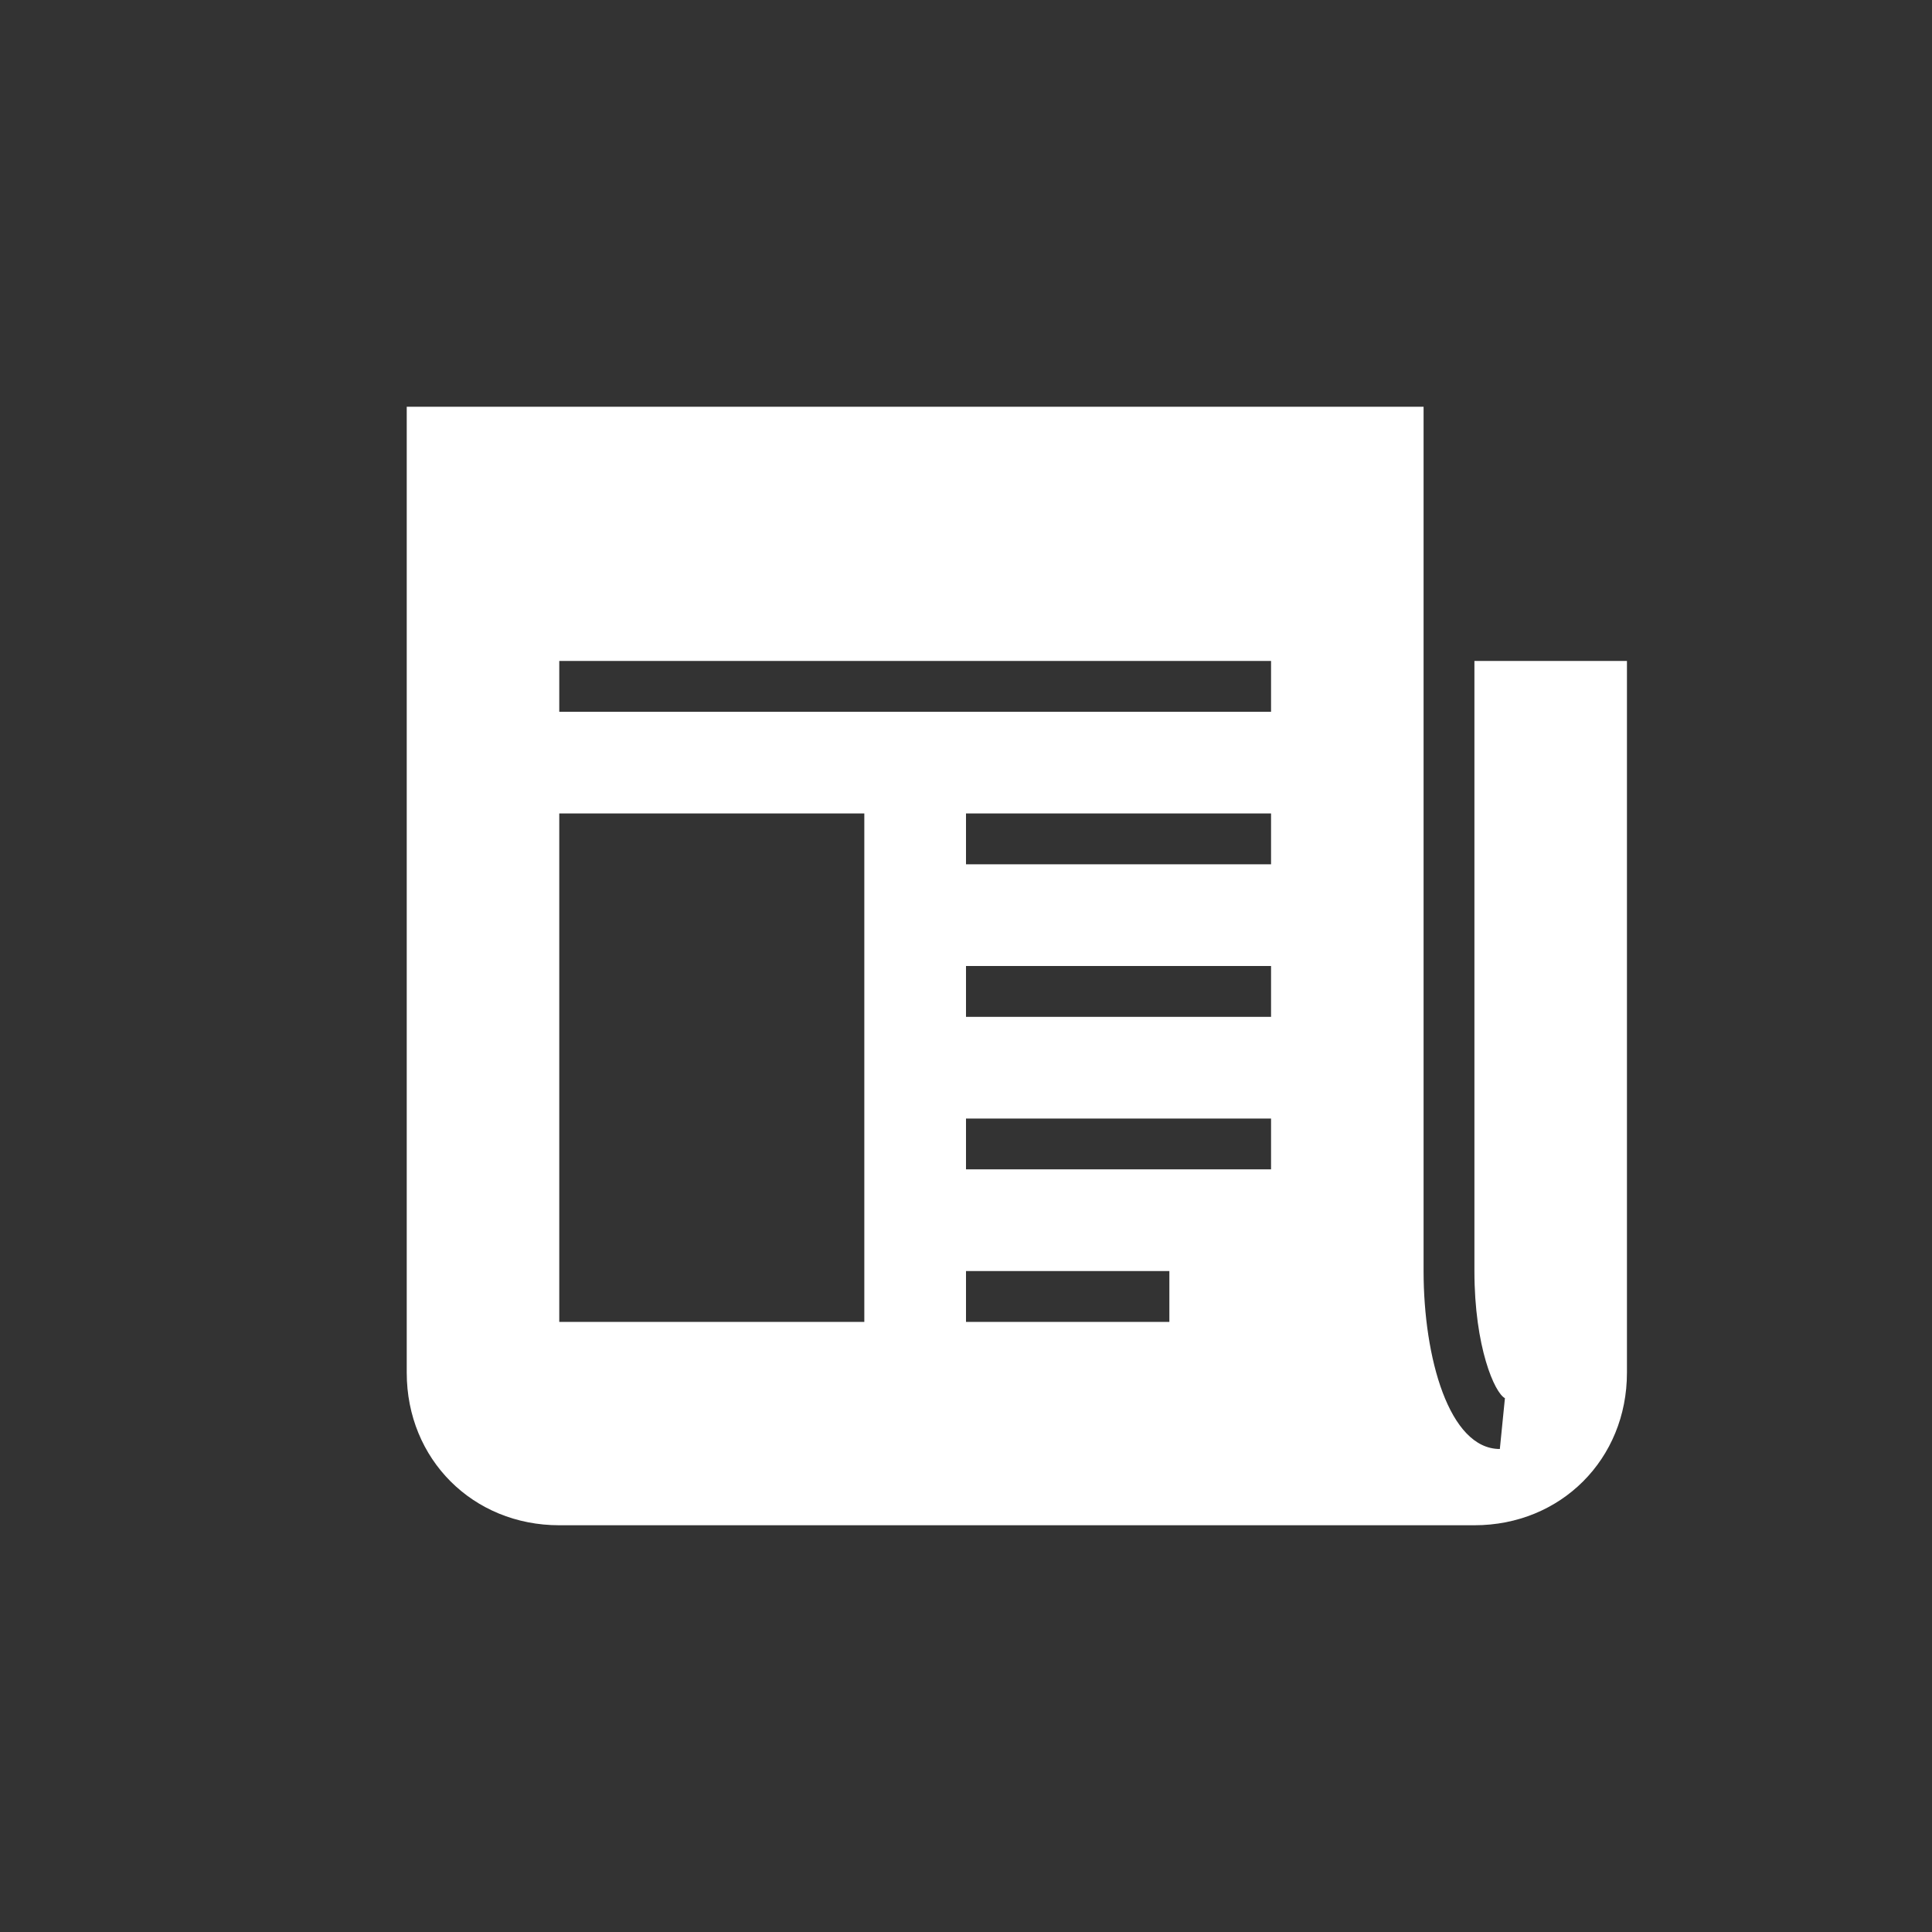<svg xmlns="http://www.w3.org/2000/svg" viewBox="0 0 38 38" enable-background="new 0 0 38 38"><rect x="0" y="0" width="38" height="38" fill="#333333" stroke="none"/><path d="m29 13v12c0 1.5.4 2.4.6 2.5l-.1 1c-1 0-1.5-1.8-1.5-3.5v-12-5h-20v19c0 1.7 1.3 3 3 3h17 1c1.7 0 3-1.3 3-3v-14h-3m-12 13h-6v-10h6v10m6 0h-4v-1h4v1m2-3h-6v-1h6v1m0-3h-6v-1h6v1m0-3h-6v-1h6v1m0-3h-14v-1h14v1" fill="#fff"/></svg>